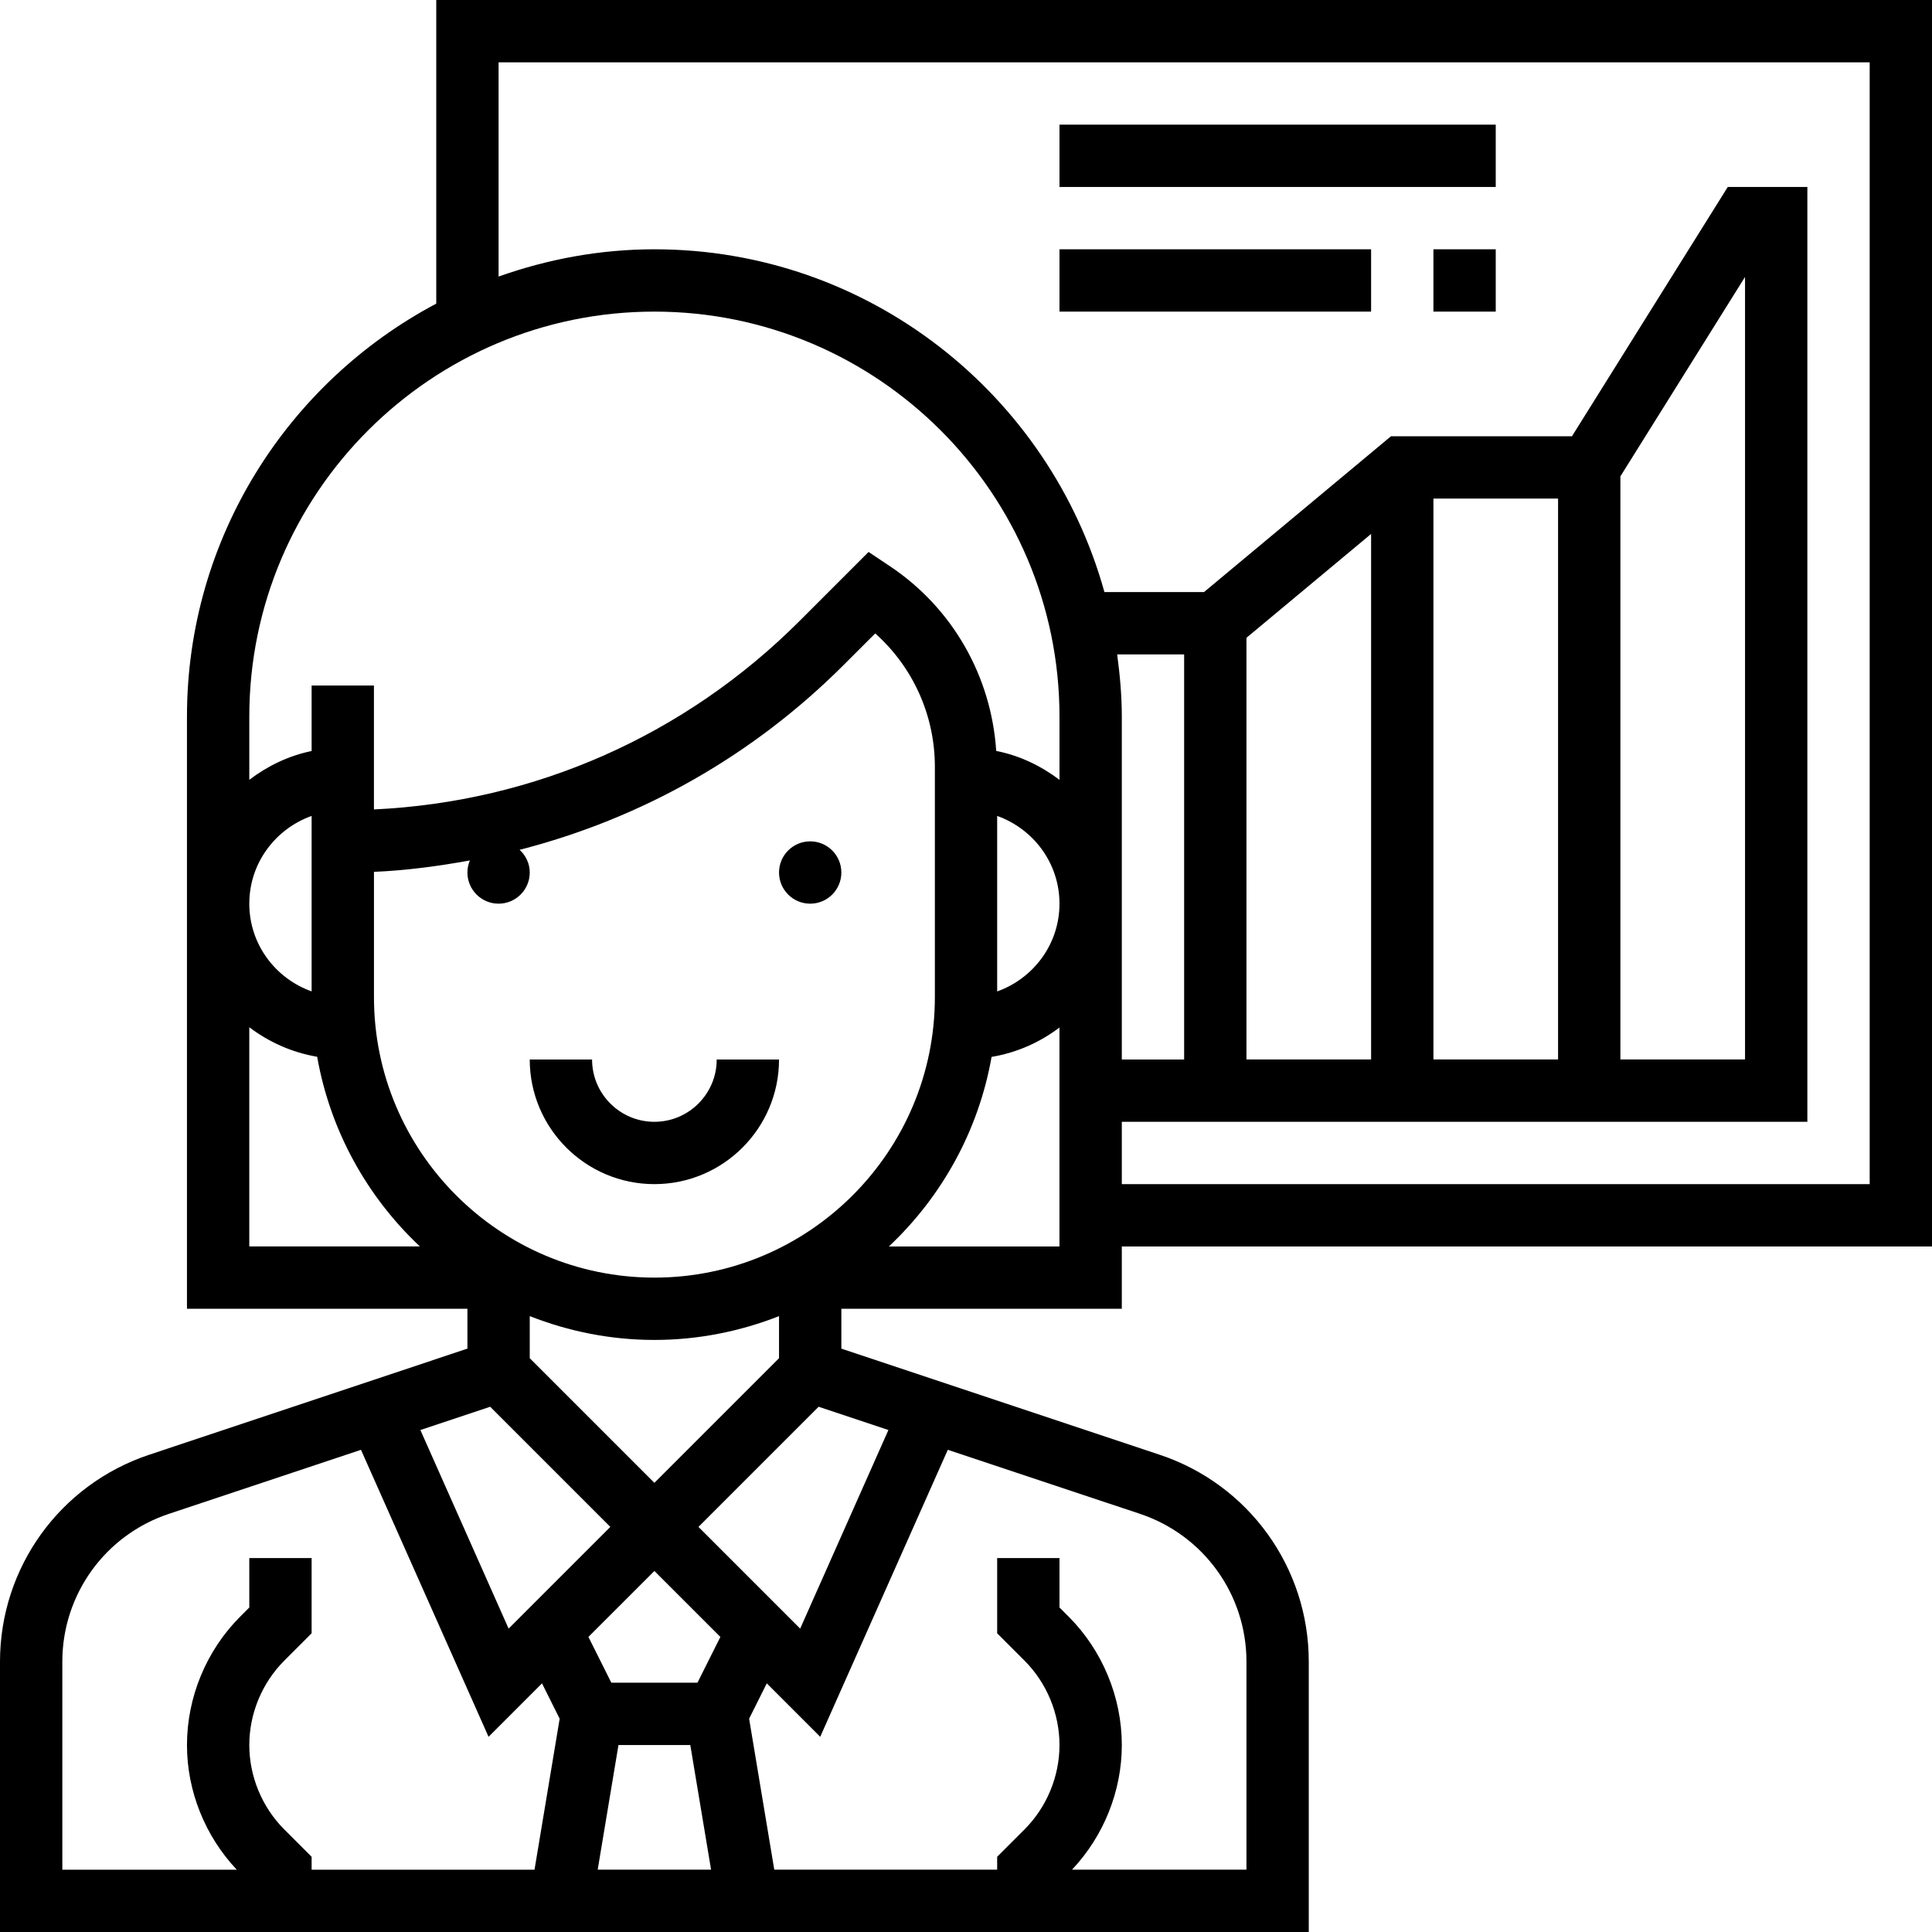 <svg height="496pt" viewBox="0 0 496 496" width="496pt" xmlns="http://www.w3.org/2000/svg"><path d="m216 224c0 4.418-3.582 8-8 8s-8-3.582-8-8 3.582-8 8-8 8 3.582 8 8zm0 0"/><path d="m168 304c17.648 0 32-14.352 32-32h-16c0 8.824-7.176 16-16 16s-16-7.176-16-16h-16c0 17.648 14.352 32 32 32zm0 0"/><path d="m288 336v-16h208v-320h-384v77.953c-38.016 20.152-64 60.102-64 106.047v152h72v10.23l-81.703 27.25c-22.914 7.625-38.297 28.977-38.297 53.113v69.406h336v-69.406c0-24.145-15.383-45.496-38.289-53.121l-81.711-27.242v-10.23zm-88 12.688-32 32-32-32v-10.801c9.938 3.898 20.703 6.113 32 6.113s22.062-2.215 32-6.113zm-72-116.688c4.414 0 8-3.586 8-8 0-2.32-1.023-4.367-2.602-5.832 31.176-7.984 59.809-24.07 83.168-47.426l8.129-8.125c9.68 8.641 15.312 21.023 15.312 34.223v59.16c0 39.703-32.305 72-72 72-39.695 0-72-32.297-72-72v-32.168c8.344-.359 16.527-1.465 24.625-2.93-.41.953-.633 2-.633 3.098 0 4.414 3.586 8 8 8zm100.207 88c13.52-12.727 23-29.633 26.359-48.664 6.488-1.078 12.395-3.727 17.426-7.543v56.207zm27.793-110.527c9.289 3.312 16 12.113 16 22.527s-6.711 19.215-16 22.527zm30.809-41.473h17.191v104h-16v-88c0-5.441-.488-10.754-1.191-16zm129.191-45.703 32-51.199v200.902h-32zm-16 149.703h-32v-144h32zm-48 0h-32v-108.258l32-26.664zm-224-256h352v288h-192v-16h176v-240h-20.434l-40 64h-46.461l-48 40h-25.57c-14.055-50.656-60.465-88-115.535-88-14.039 0-27.465 2.551-40 7zm40 64c57.344 0 104 46.656 104 104v16.207c-4.734-3.582-10.207-6.23-16.246-7.422-1.258-19.168-11.195-36.688-27.312-47.441l-5.457-3.641-17.727 17.73c-29.426 29.422-67.969 46.43-109.258 48.375v-31.809h-16v16.809c-5.945 1.215-11.328 3.855-16 7.391v-16.199c0-57.344 46.656-104 104-104zm-104 152c0-10.414 6.711-19.215 16-22.527v45.047c-9.289-3.305-16-12.105-16-22.52zm0 31.727c5.023 3.793 10.91 6.465 17.426 7.578 3.359 19.047 12.84 35.961 26.367 48.695h-43.793zm61.84 97.426 30.848 30.848-26.113 26.113-22.652-50.984zm32.938 86.848h18.438l5.336 32h-29.109zm20.277-16h-22.109l-5.883-11.754 16.938-16.934 16.938 16.934zm-163.055-5.406c0-17.242 10.992-32.496 27.352-37.945l49.32-16.441 32.754 73.68 13.719-13.719 4.535 9.078-6.457 38.754h-57.223v-3.312l-7.031-7.031c-5.695-5.703-8.969-13.594-8.969-21.656s3.273-15.953 8.969-21.656l7.031-7.031v-19.312h-16v12.688l-2.344 2.344c-8.68 8.68-13.656 20.695-13.656 32.969 0 11.84 4.664 23.398 12.785 32h-44.785zm304 0v53.406h-44.785c8.121-8.602 12.785-20.16 12.785-32 0-12.273-4.977-24.289-13.656-32.969l-2.344-2.344v-12.688h-16v19.312l7.031 7.031c5.695 5.703 8.969 13.594 8.969 21.656s-3.273 15.953-8.969 21.656l-7.031 7.031v3.312h-57.223l-6.457-38.754 4.535-9.078 13.719 13.719 32.754-73.68 49.328 16.441c16.352 5.457 27.344 20.703 27.344 37.945zm-91.922-59.465-22.652 50.984-26.113-26.113 30.848-30.848zm0 0"/><path d="m272 32h112v16h-112zm0 0"/><path d="m368 64h16v16h-16zm0 0"/><path d="m272 64h80v16h-80zm0 0"/></svg>